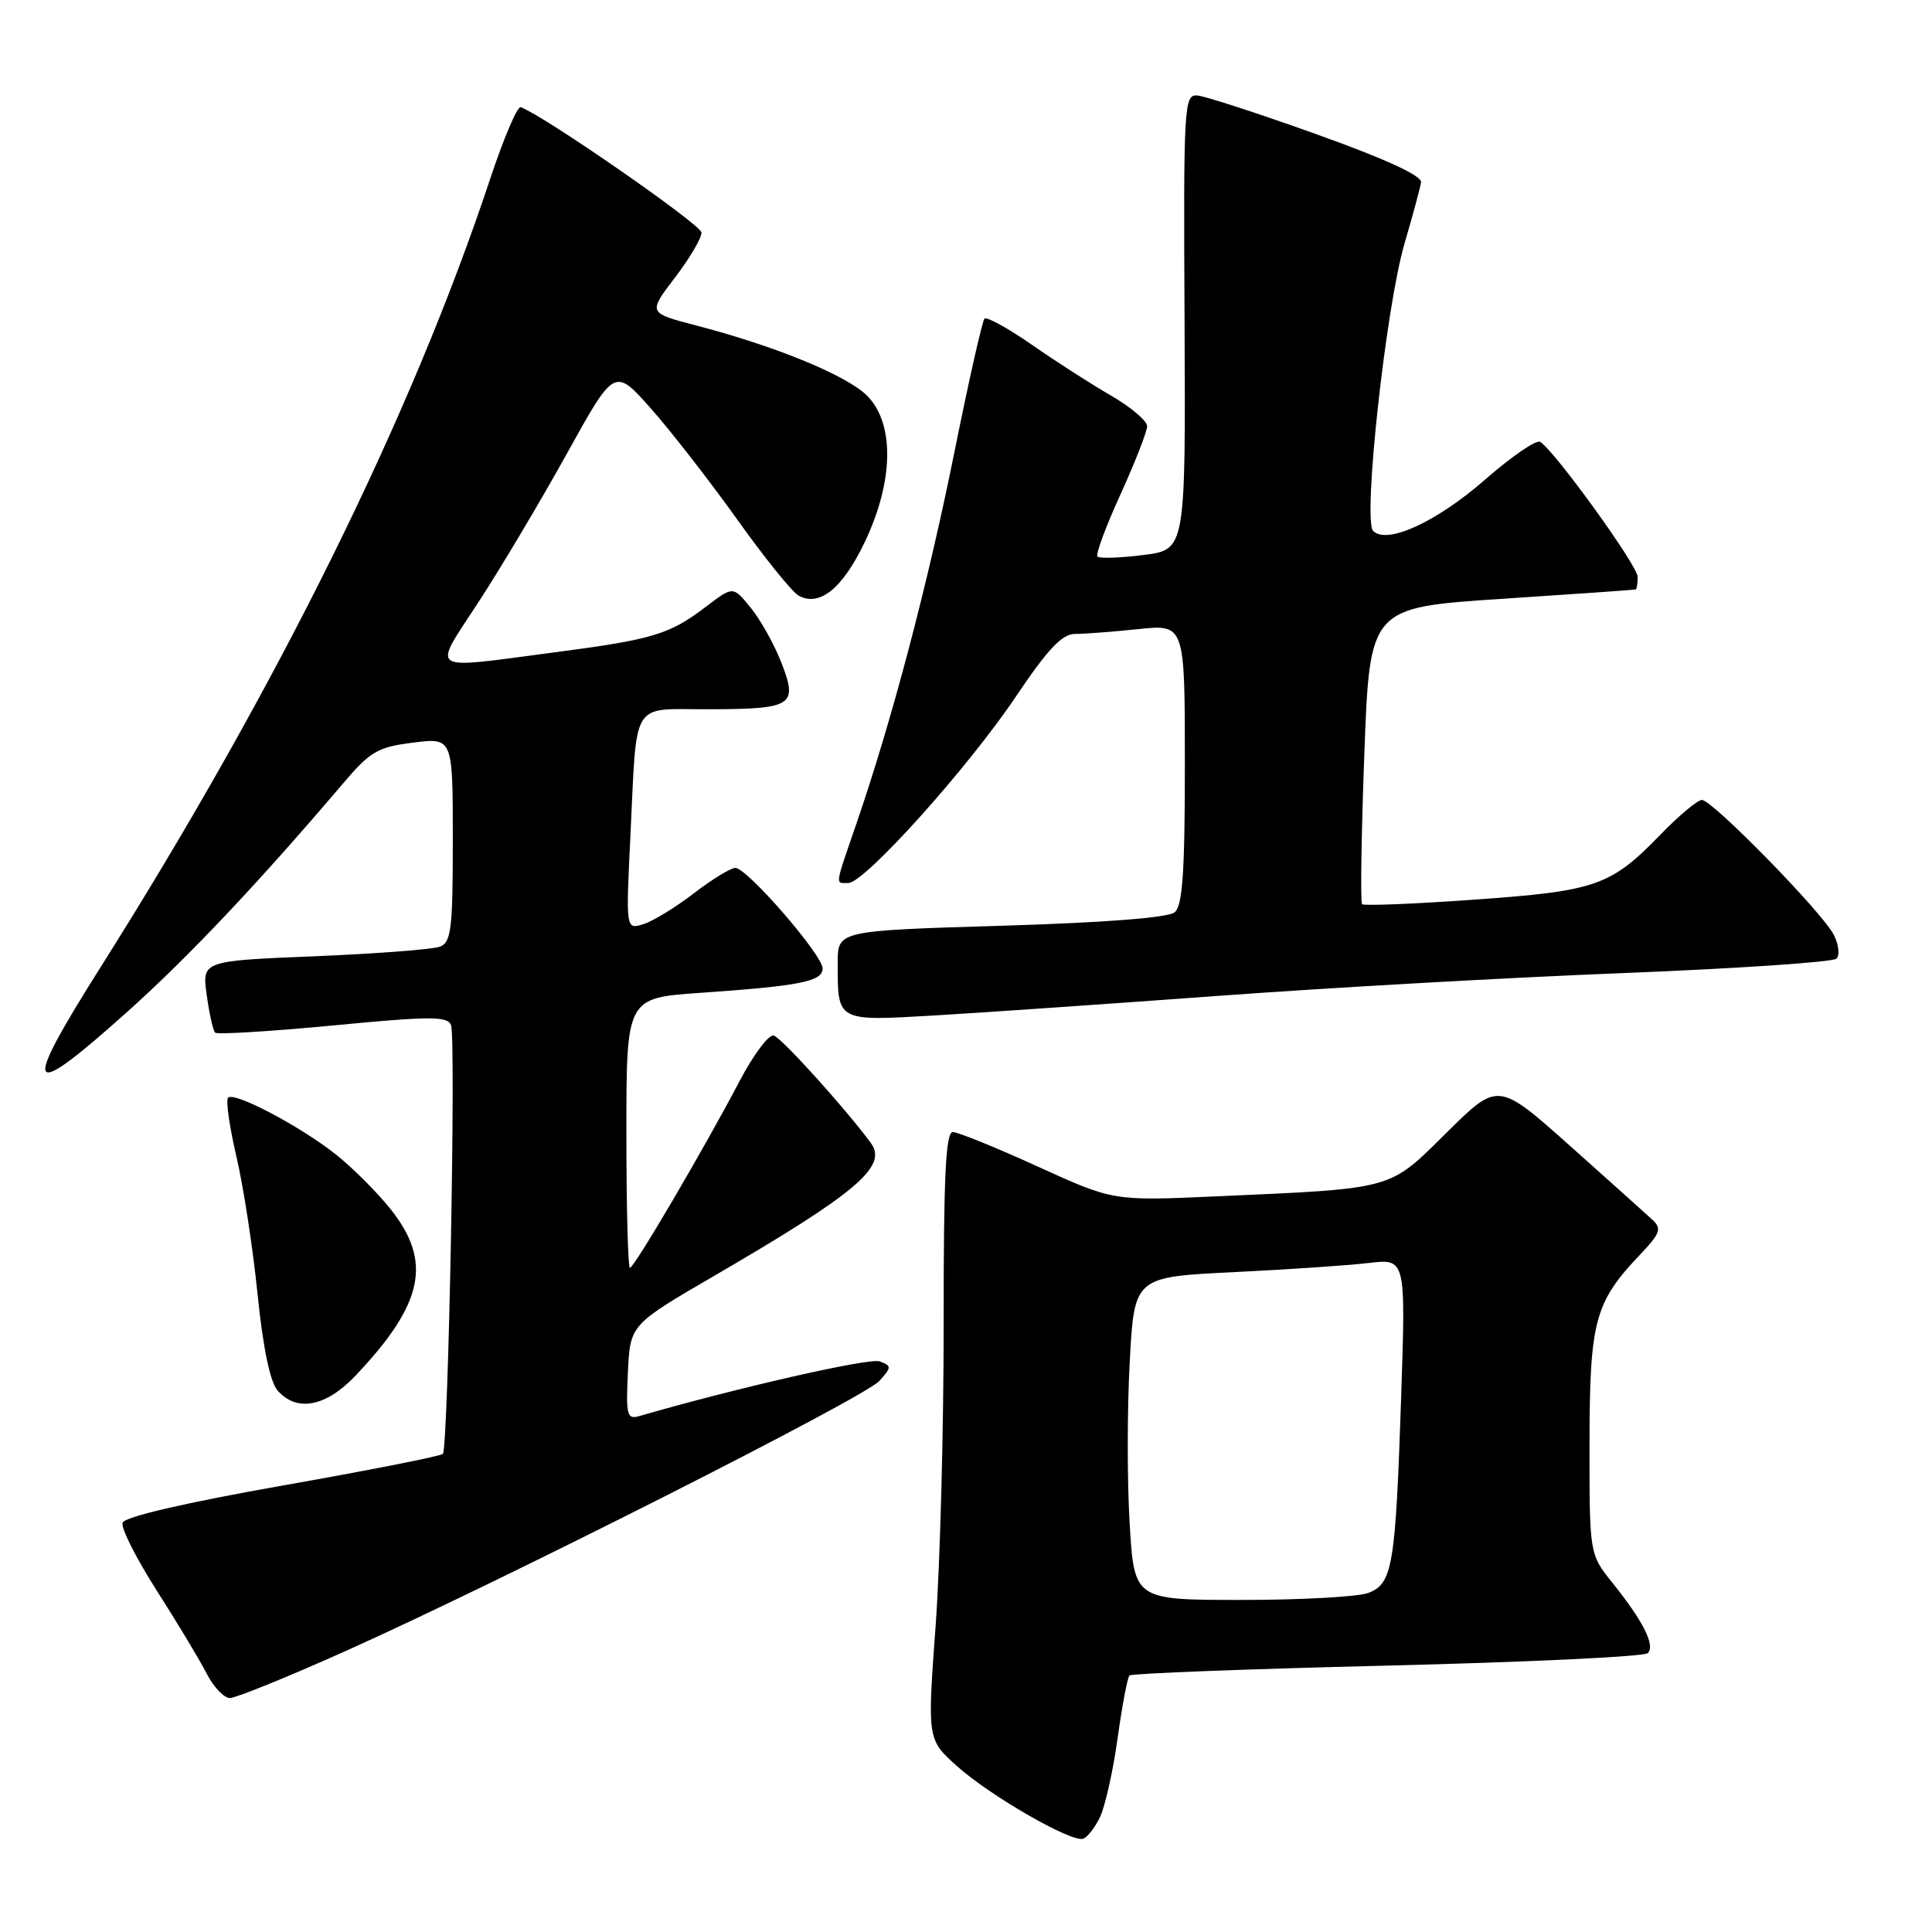 <?xml version="1.0" encoding="UTF-8" standalone="no"?>
<!DOCTYPE svg PUBLIC "-//W3C//DTD SVG 1.1//EN" "http://www.w3.org/Graphics/SVG/1.1/DTD/svg11.dtd" >
<svg xmlns="http://www.w3.org/2000/svg" xmlns:xlink="http://www.w3.org/1999/xlink" version="1.1" viewBox="0 0 256 256">
 <g >
 <path fill="currentColor"
d=" M 145.74 240.81 C 146.42 239.41 147.48 234.72 148.08 230.38 C 148.68 226.05 149.39 222.28 149.66 222.01 C 149.93 221.74 165.30 221.15 183.82 220.70 C 202.35 220.25 217.88 219.51 218.34 219.05 C 219.36 218.04 217.74 214.82 213.64 209.71 C 210.61 205.93 210.61 205.93 210.62 191.21 C 210.64 175.02 211.30 172.58 217.32 166.24 C 220.00 163.42 220.22 162.80 218.96 161.63 C 218.15 160.88 213.22 156.46 208.00 151.80 C 198.50 143.34 198.50 143.34 191.70 150.06 C 183.94 157.74 184.97 157.46 161.00 158.53 C 147.50 159.13 147.50 159.13 137.50 154.57 C 132.00 152.06 126.94 150.01 126.26 150.00 C 125.31 150.00 125.03 155.82 125.04 175.25 C 125.05 189.14 124.57 207.25 123.97 215.50 C 122.87 230.50 122.87 230.50 126.84 234.05 C 131.19 237.95 141.91 244.12 143.50 243.65 C 144.05 243.49 145.06 242.21 145.74 240.81 Z  M 45.69 218.82 C 66.43 209.53 114.50 185.21 116.51 182.99 C 118.16 181.17 118.16 181.00 116.57 180.39 C 115.25 179.88 97.60 183.90 84.70 187.64 C 83.08 188.11 82.93 187.53 83.20 181.85 C 83.50 175.53 83.50 175.53 94.70 169.02 C 113.48 158.09 117.65 154.56 115.41 151.48 C 112.14 147.01 103.51 137.45 102.52 137.21 C 101.86 137.05 99.84 139.75 98.02 143.21 C 93.33 152.15 84.02 168.00 83.47 168.00 C 83.21 168.00 83.00 159.95 83.00 150.12 C 83.00 132.24 83.00 132.24 92.75 131.56 C 106.05 130.64 109.00 130.05 109.00 128.32 C 109.00 126.54 98.99 115.00 97.44 115.00 C 96.83 115.00 94.34 116.52 91.91 118.39 C 89.49 120.25 86.47 122.09 85.22 122.47 C 82.93 123.16 82.93 123.16 83.53 110.83 C 84.42 92.47 83.49 94.00 93.77 93.98 C 105.05 93.96 105.75 93.52 103.56 87.86 C 102.63 85.46 100.81 82.18 99.51 80.58 C 97.15 77.65 97.15 77.65 93.64 80.32 C 88.71 84.08 86.62 84.72 73.33 86.46 C 56.39 88.68 57.23 89.25 63.45 79.71 C 66.42 75.15 71.68 66.31 75.14 60.06 C 81.43 48.71 81.43 48.71 86.23 54.11 C 88.86 57.07 93.99 63.67 97.63 68.76 C 101.26 73.86 104.94 78.42 105.80 78.91 C 108.58 80.46 111.63 78.00 114.58 71.84 C 118.44 63.75 118.56 56.10 114.88 52.42 C 112.18 49.73 102.73 45.85 92.18 43.11 C 85.86 41.46 85.86 41.46 89.43 36.79 C 91.39 34.22 92.98 31.53 92.95 30.81 C 92.91 29.77 72.18 15.38 69.00 14.20 C 68.56 14.03 66.74 18.31 64.95 23.70 C 54.55 55.04 36.83 90.92 13.34 128.14 C 2.69 145.01 3.40 146.14 16.98 133.97 C 25.06 126.72 34.28 116.95 45.50 103.76 C 49.07 99.56 50.07 98.98 54.75 98.40 C 60.00 97.74 60.00 97.74 60.00 111.26 C 60.00 123.09 59.79 124.87 58.29 125.44 C 57.35 125.80 49.88 126.37 41.68 126.71 C 26.77 127.32 26.77 127.32 27.39 131.83 C 27.73 134.31 28.23 136.56 28.50 136.83 C 28.77 137.10 35.79 136.67 44.11 135.88 C 56.99 134.64 59.31 134.64 59.76 135.82 C 60.44 137.58 59.40 191.93 58.68 192.65 C 58.38 192.95 48.81 194.84 37.40 196.85 C 24.45 199.14 16.50 200.99 16.24 201.77 C 16.01 202.46 18.05 206.51 20.77 210.76 C 23.49 215.02 26.47 219.96 27.38 221.75 C 28.30 223.54 29.69 225.00 30.46 225.00 C 31.24 225.00 38.09 222.22 45.69 218.82 Z  M 47.14 182.25 C 56.14 172.73 57.30 167.17 51.75 160.21 C 49.96 157.97 46.70 154.71 44.50 152.97 C 39.76 149.21 31.04 144.62 30.22 145.45 C 29.90 145.77 30.40 149.28 31.33 153.26 C 32.26 157.24 33.52 165.45 34.13 171.50 C 34.85 178.60 35.79 183.12 36.78 184.25 C 39.33 187.16 43.20 186.41 47.14 182.25 Z  M 161.55 131.95 C 175.88 130.89 199.96 129.53 215.05 128.94 C 230.15 128.34 242.88 127.48 243.34 127.03 C 243.81 126.58 243.64 125.15 242.98 123.86 C 241.46 120.88 226.90 106.00 225.51 106.00 C 224.94 106.00 222.47 108.06 220.03 110.58 C 213.43 117.39 211.50 118.07 195.31 119.21 C 187.39 119.78 180.71 120.04 180.48 119.81 C 180.25 119.58 180.38 110.64 180.78 99.95 C 181.50 80.50 181.50 80.50 199.00 79.35 C 208.62 78.72 216.61 78.16 216.75 78.10 C 216.89 78.05 217.00 77.30 217.00 76.44 C 217.00 74.96 206.01 59.74 204.08 58.55 C 203.57 58.23 200.31 60.47 196.83 63.51 C 190.36 69.17 183.79 72.19 181.95 70.35 C 180.55 68.95 183.64 40.67 186.11 32.25 C 187.20 28.54 188.18 24.90 188.30 24.16 C 188.43 23.29 183.63 21.08 174.50 17.81 C 166.80 15.05 159.67 12.73 158.65 12.65 C 156.89 12.51 156.81 13.90 156.96 42.67 C 157.10 72.84 157.10 72.84 151.51 73.54 C 148.43 73.93 145.69 74.02 145.42 73.75 C 145.15 73.48 146.52 69.77 148.47 65.51 C 150.41 61.24 152.00 57.17 152.00 56.47 C 152.00 55.77 149.86 53.95 147.25 52.44 C 144.64 50.93 139.91 47.90 136.74 45.69 C 133.57 43.49 130.74 41.93 130.45 42.22 C 130.16 42.51 128.35 50.52 126.44 60.03 C 122.92 77.49 118.22 95.30 113.55 108.93 C 110.55 117.66 110.64 117.00 112.41 117.00 C 114.56 117.00 128.20 101.82 134.56 92.37 C 138.84 86.00 140.73 84.00 142.45 84.00 C 143.69 84.00 147.47 83.71 150.85 83.36 C 157.00 82.72 157.00 82.72 157.00 101.24 C 157.00 115.65 156.70 120.01 155.64 120.89 C 154.78 121.60 146.33 122.26 132.64 122.67 C 111.00 123.32 111.00 123.32 111.00 127.58 C 111.00 135.41 110.80 135.31 123.90 134.55 C 130.28 134.17 147.22 133.00 161.55 131.95 Z  M 149.69 201.95 C 149.35 196.43 149.35 186.80 149.69 180.56 C 150.29 169.21 150.29 169.21 163.40 168.57 C 170.60 168.22 178.70 167.67 181.39 167.35 C 186.27 166.77 186.27 166.77 185.66 185.14 C 184.91 207.56 184.52 209.85 181.31 211.07 C 179.97 211.58 172.44 212.00 164.59 212.00 C 150.30 212.00 150.30 212.00 149.69 201.95 Z "/>
</g>
</svg>